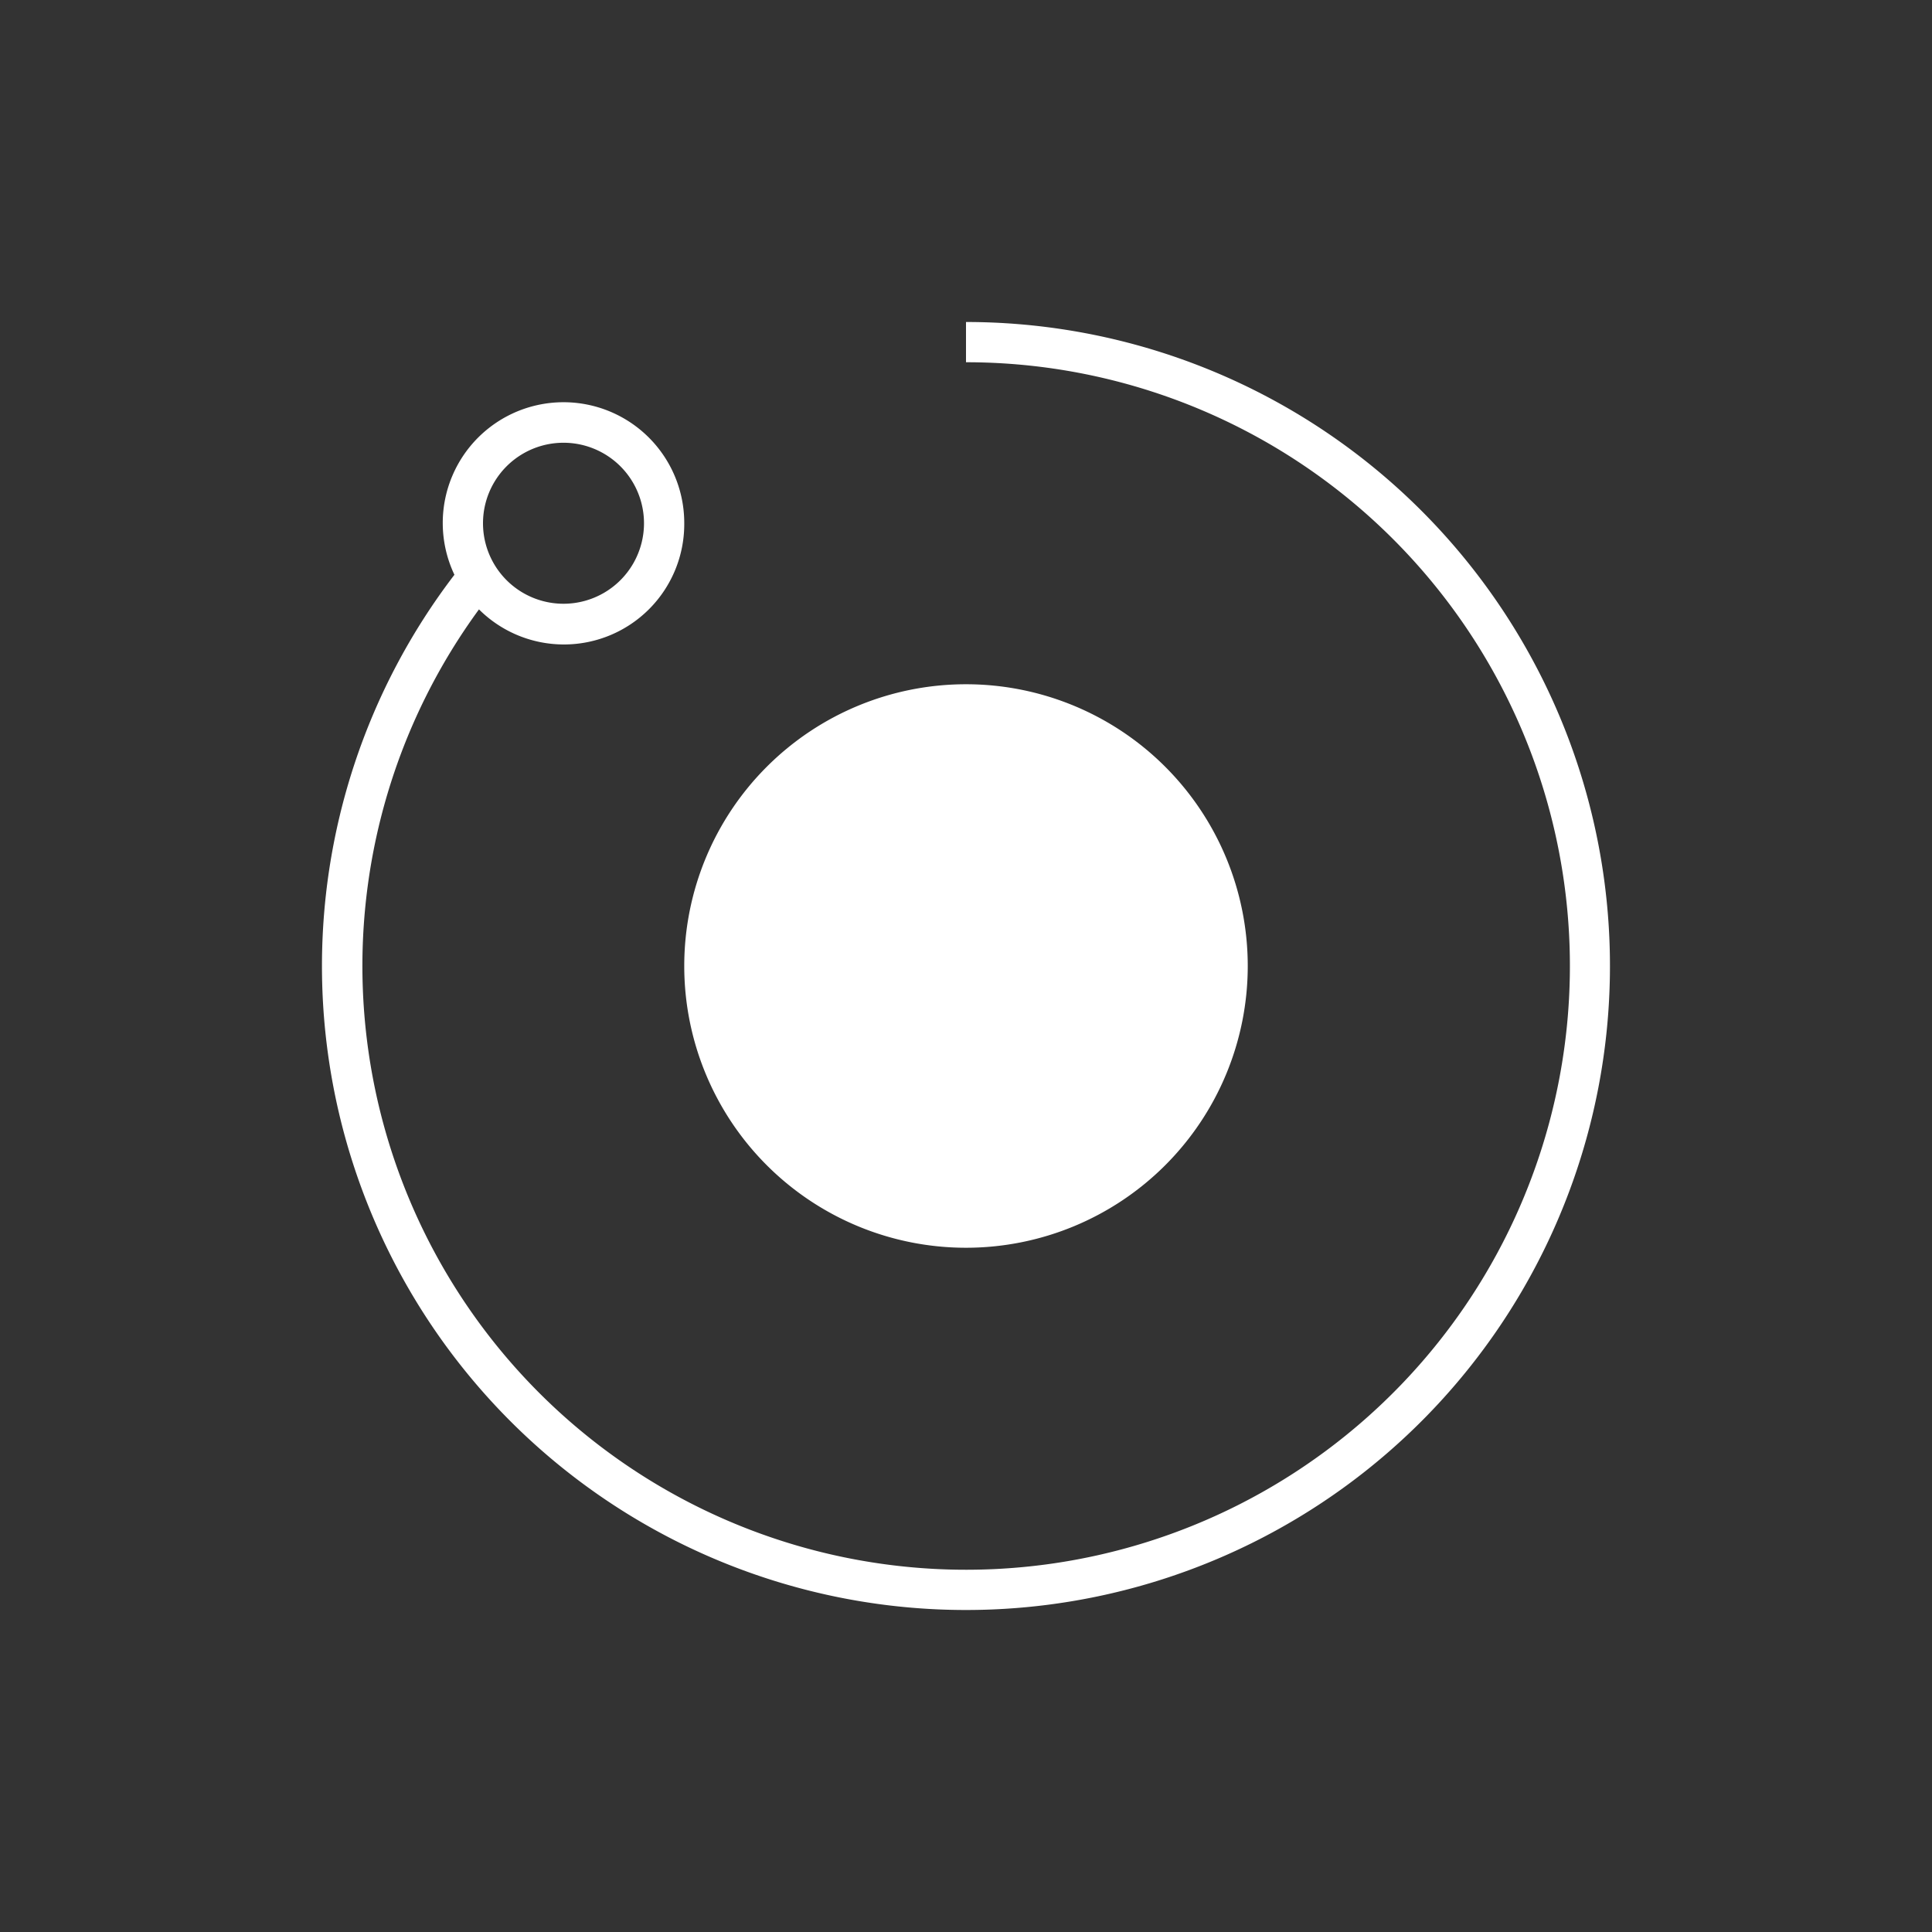 <svg xmlns="http://www.w3.org/2000/svg" width="24" height="24" fill="none" viewBox="0 0 24 24">
    <rect x="0" y="0" width="24" height="24" fill="#333333" stroke="none"/>
    <path fill="#fff" fill-rule="evenodd" d="M12 4.5a7.5 7.5 0 1 1-6.05 3.07A1.495 1.495 0 0 0 8.5 6.5a1.5 1.5 0 1 0-2.855.64A8 8 0 1 0 12 4zm-5 3a1 1 0 1 0 0-2 1 1 0 0 0 0 2m5 8a3.5 3.5 0 1 0 0-7 3.5 3.5 0 0 0 0 7" clip-rule="evenodd"/>
</svg>
